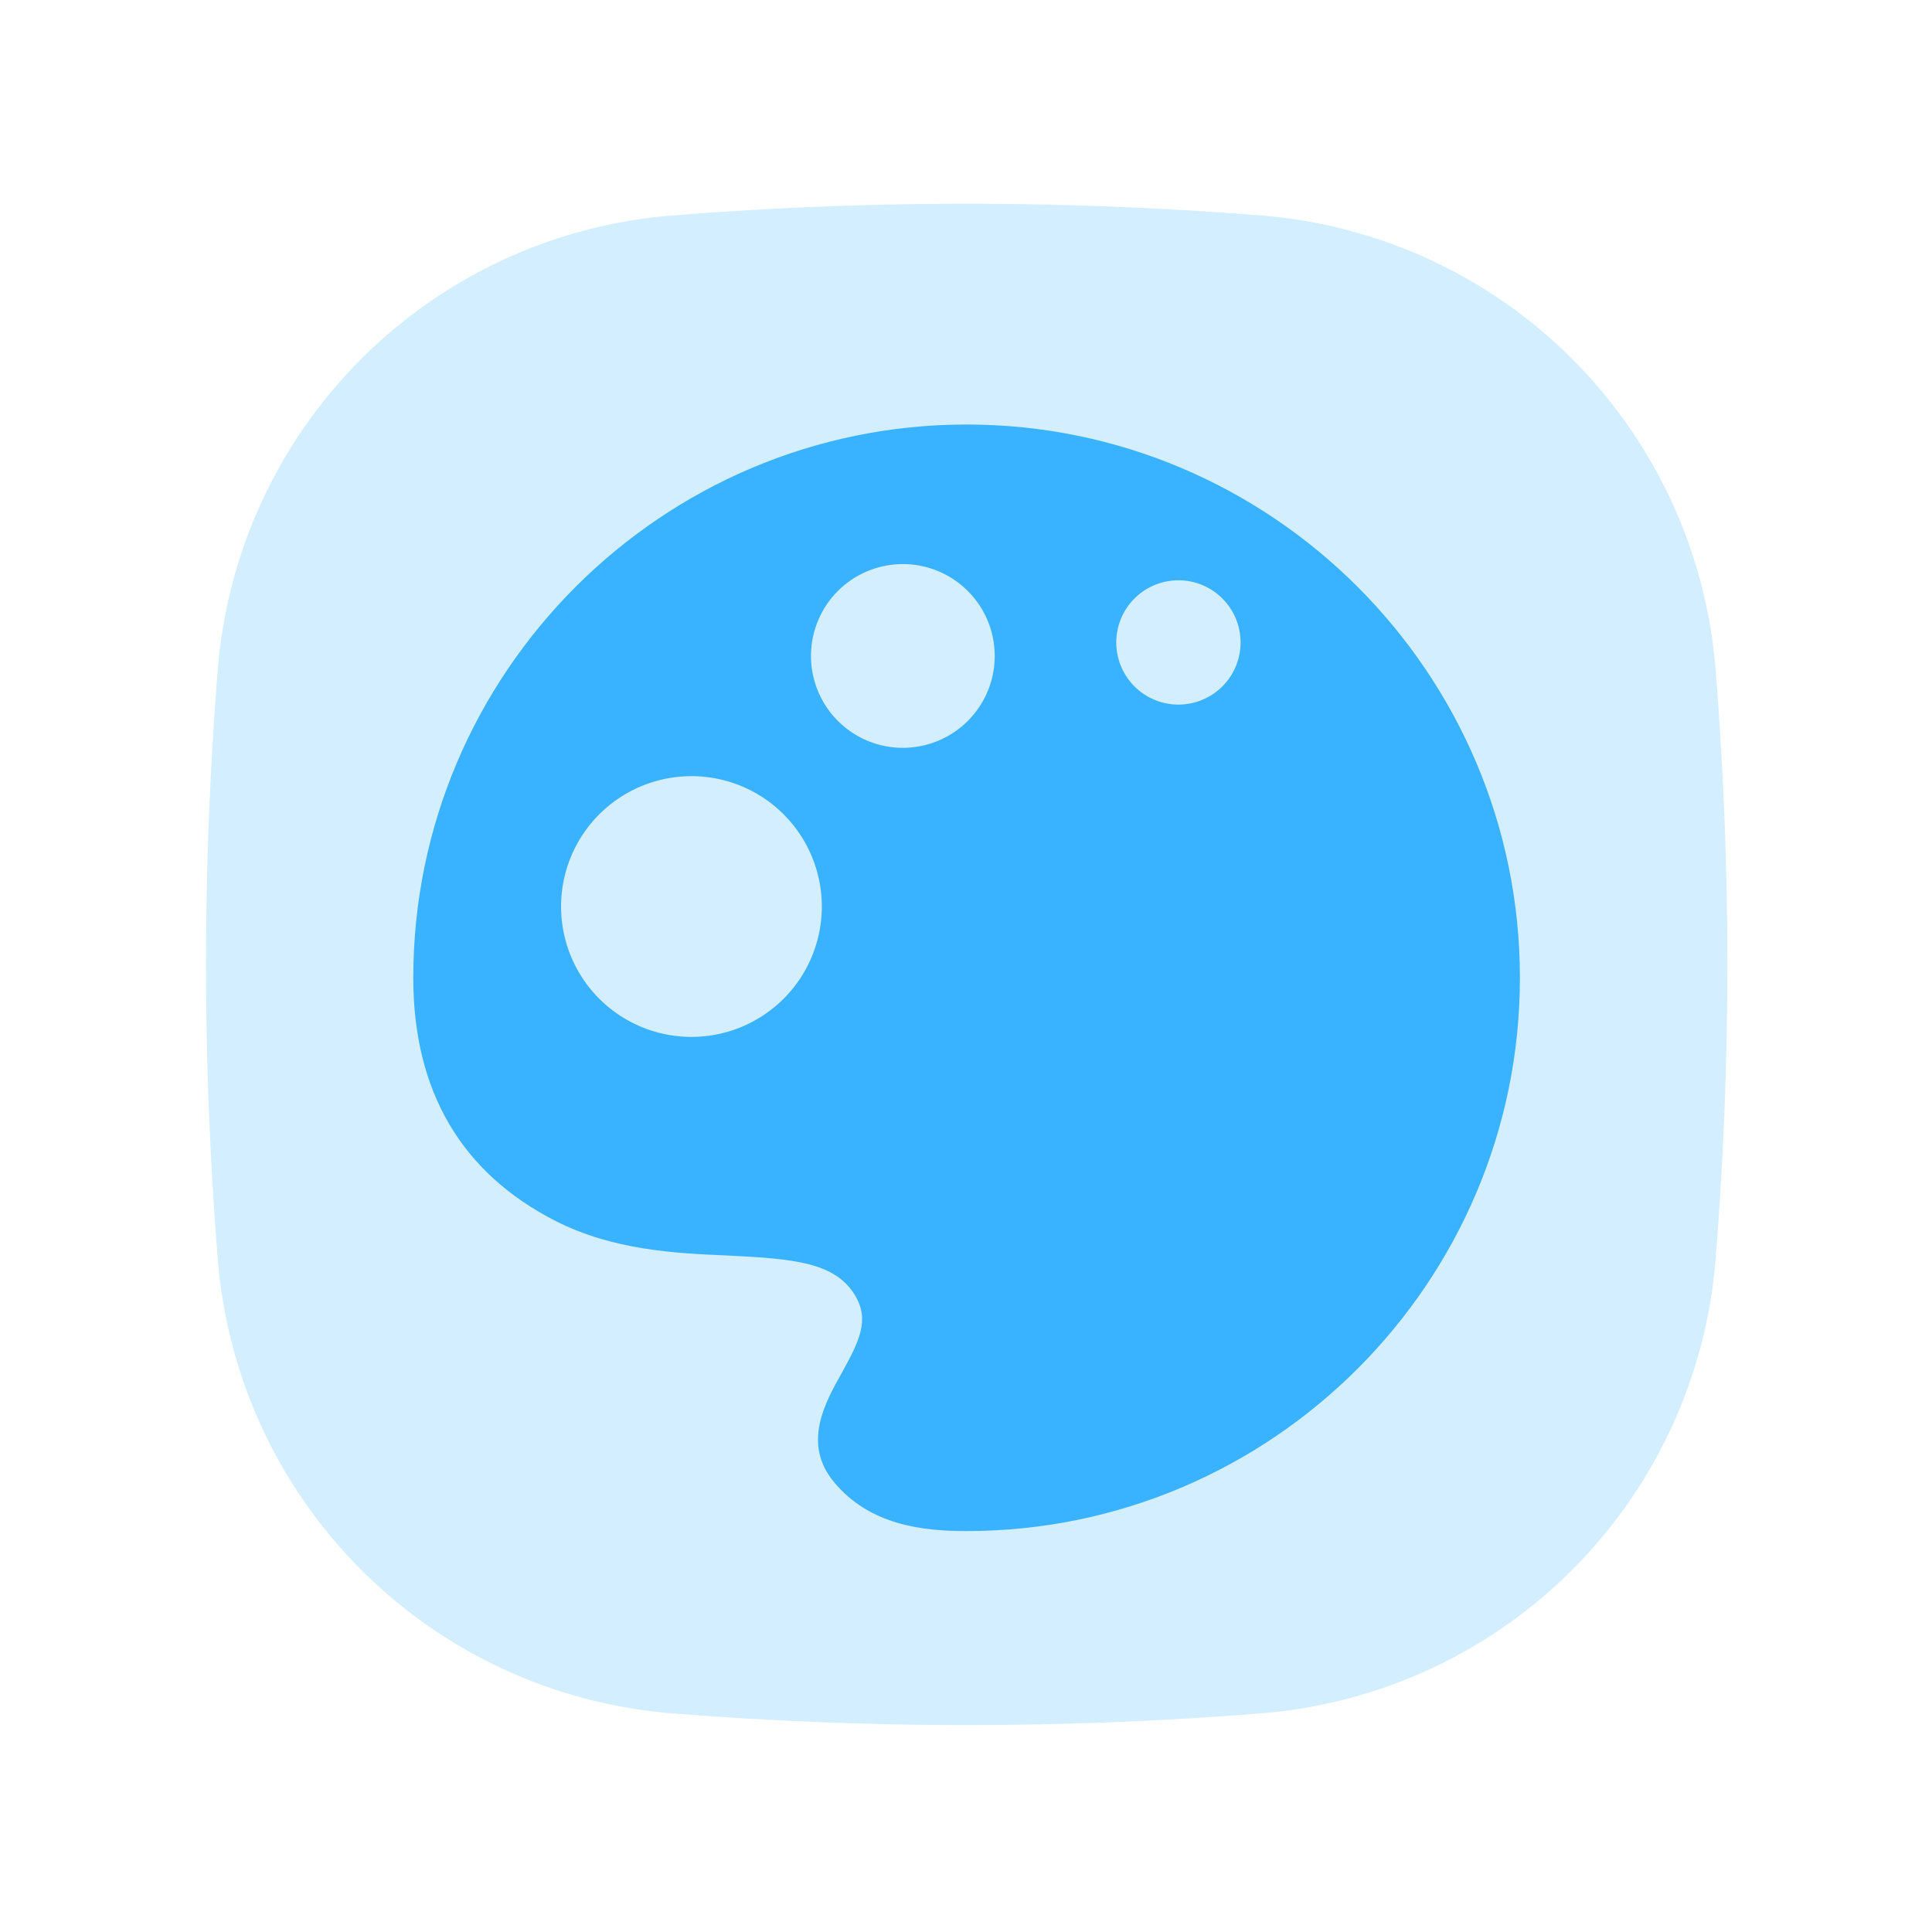 <?xml version="1.0" standalone="no"?><!DOCTYPE svg PUBLIC "-//W3C//DTD SVG 1.1//EN" "http://www.w3.org/Graphics/SVG/1.1/DTD/svg11.dtd"><svg class="icon" width="200px" height="200.00px" viewBox="0 0 1024 1024" version="1.1" xmlns="http://www.w3.org/2000/svg"><path d="M668.64 908.09a1962.1 1962.1 0 0 1-312.53 0 262.4 262.4 0 0 1-240.67-240.66 1962.1 1962.1 0 0 1 0-312.53 262.4 262.4 0 0 1 240.67-240.67 1962.1 1962.1 0 0 1 312.53 0A262.4 262.4 0 0 1 909.3 354.9a1962.1 1962.1 0 0 1 0 312.53 262.4 262.4 0 0 1-240.66 240.66z" fill="#D3EEFF" /><path d="M512.31 225c-161.59 0-293.26 131.68-293.26 293.27 0 60.11 25.51 103.52 75.66 129 30.2 15.26 62.46 17 91.2 18.19 34.9 1.76 56.9 3.51 67.45 21.41 7.63 12.9 2.06 24-7.33 41.05-8.79 15.54-20.82 37.25-4.1 57.48 19.06 23.17 47.51 26.1 70.38 26.1 161.59 0 293.27-131.67 293.27-293.26S673.9 225 512.31 225z" fill="#39B2FF" /><path d="M366.48 549.58a69.1 69.1 0 1 1 69.1-69.09 69.09 69.09 0 0 1-69.1 69.09z m112.06-153.22a48.69 48.69 0 1 1 48.68-48.69 48.69 48.69 0 0 1-48.68 48.69z m146.06-22.91a32.94 32.94 0 1 1 32.93-32.94 32.94 32.94 0 0 1-32.93 32.94z" fill="#D3EEFF" /></svg>